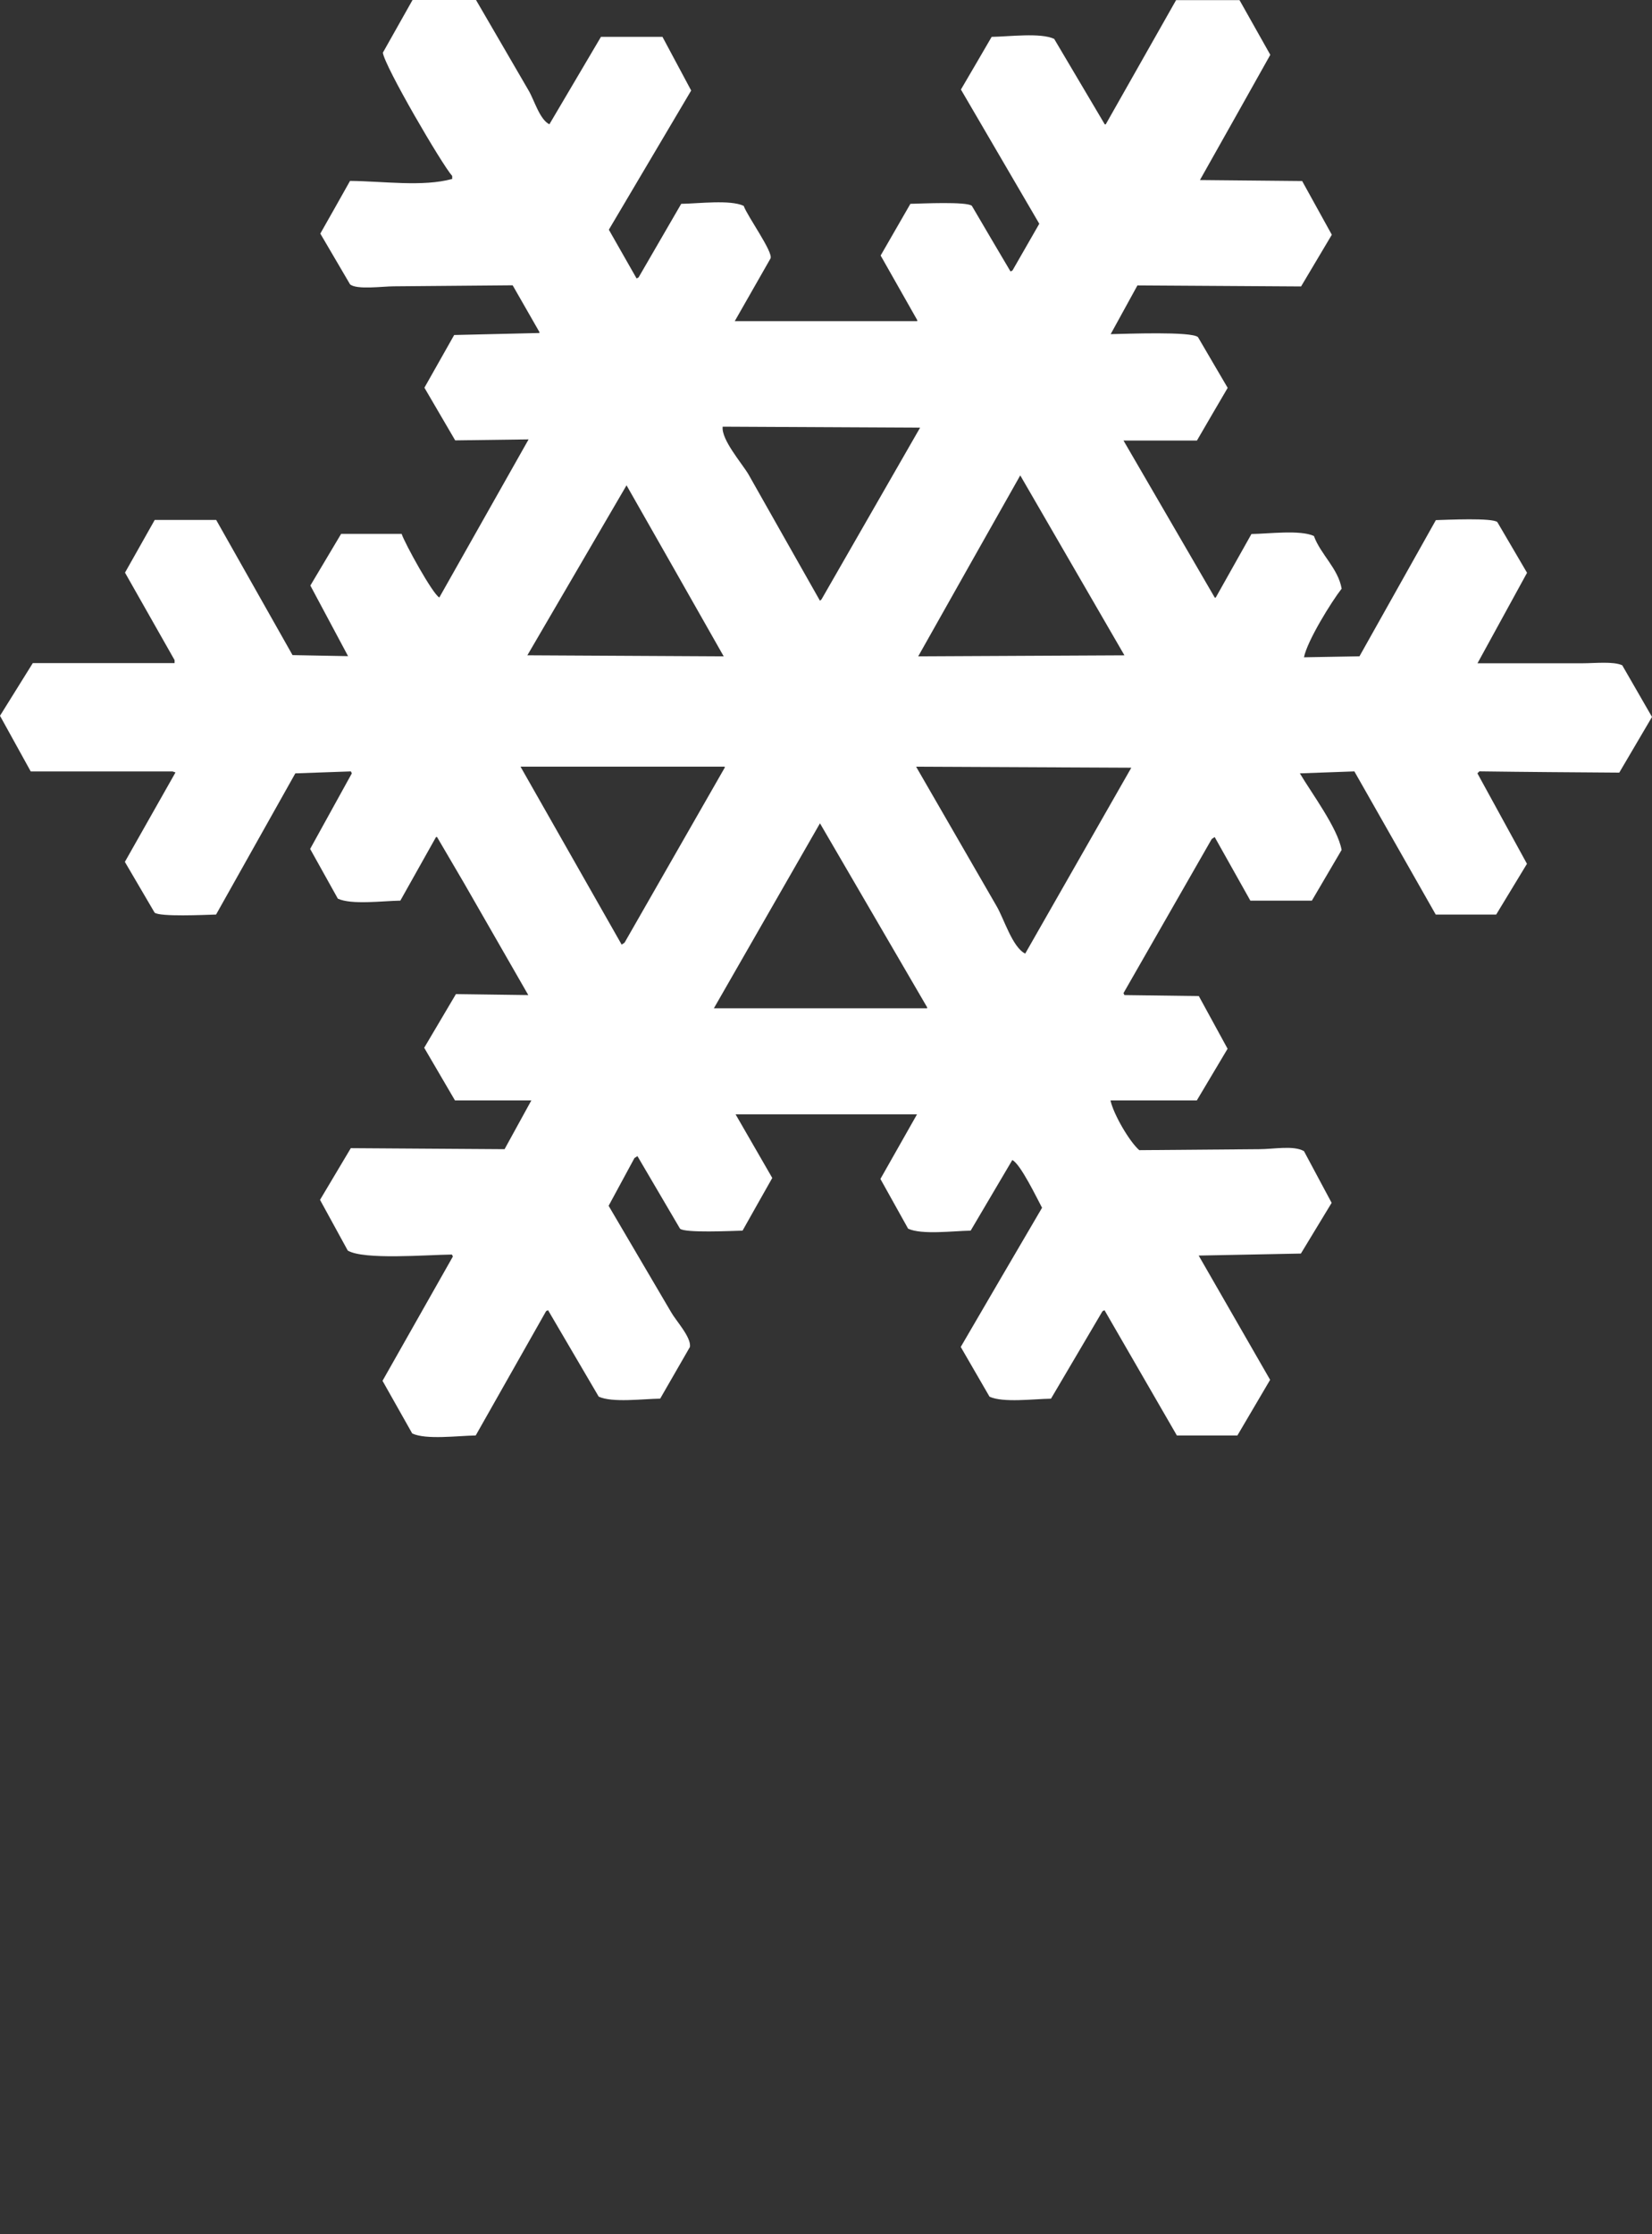 <?xml version="1.0" encoding="utf-8"?>
<!-- Generator: Adobe Illustrator 14.0.0, SVG Export Plug-In . SVG Version: 6.00 Build 43363)  -->
<!DOCTYPE svg PUBLIC "-//W3C//DTD SVG 1.1//EN" "http://www.w3.org/Graphics/SVG/1.1/DTD/svg11.dtd">
<svg version="1.1" id="Layer_1" xmlns="http://www.w3.org/2000/svg" xmlns:xlink="http://www.w3.org/1999/xlink" x="0px" y="0px"
	 width="38.644px" height="52.25px" viewBox="0 0 38.644 52.25" enable-background="new 0 0 38.644 52.25" xml:space="preserve">
<rect x="0" y="0" width="38.644" height="52.25" fill="#333333" stroke="none"/>
<g>
	<path fill="#FFFFFF" d="M37.878,18.07c0.256-0.435,0.512-0.869,0.766-1.303c-0.232-0.402-0.463-0.806-0.696-1.208
		c-0.21-0.096-0.639-0.047-0.927-0.047c-0.82,0-1.641,0-2.459,0c0.386-0.705,0.772-1.41,1.159-2.116
		c-0.231-0.396-0.464-0.791-0.695-1.186c-0.116-0.104-1.179-0.053-1.438-0.046c-0.596,1.062-1.191,2.123-1.787,3.185
		c-0.434,0.007-0.865,0.016-1.298,0.023c0.076-0.385,0.642-1.299,0.881-1.605c-0.083-0.476-0.491-0.798-0.649-1.232
		c-0.323-0.147-1.045-0.052-1.461-0.046c-0.278,0.496-0.558,0.992-0.836,1.488c-0.008,0-0.016,0-0.022,0
		c-0.711-1.225-1.424-2.45-2.135-3.674c0.571,0,1.146,0,1.718,0c0.238-0.411,0.479-0.822,0.719-1.232
		c-0.231-0.396-0.465-0.791-0.695-1.187c-0.154-0.137-1.682-0.076-2.042-0.069c0.209-0.38,0.418-0.76,0.626-1.14
		c1.276,0.008,2.553,0.016,3.828,0.024c0.239-0.403,0.479-0.807,0.719-1.209c-0.23-0.419-0.464-0.838-0.694-1.256
		c-0.798-0.007-1.595-0.015-2.391-0.023c0.55-0.977,1.1-1.953,1.646-2.929c-0.24-0.426-0.479-0.853-0.72-1.279
		c-0.493,0-0.988,0-1.484,0c-0.548,0.969-1.097,1.938-1.646,2.906c-0.007,0-0.015,0-0.022,0c-0.395-0.667-0.788-1.333-1.184-2
		c-0.321-0.149-1.045-0.053-1.462-0.047c-0.238,0.411-0.479,0.822-0.719,1.232c0.611,1.047,1.222,2.093,1.833,3.139
		c-0.209,0.364-0.418,0.729-0.627,1.093c-0.016,0.008-0.03,0.016-0.046,0.023c-0.303-0.511-0.604-1.023-0.904-1.535
		c-0.116-0.104-1.179-0.053-1.438-0.047c-0.232,0.403-0.466,0.807-0.696,1.209c0.286,0.503,0.571,1.008,0.857,1.512
		c0,0.008,0,0.015,0,0.022c-1.424,0-2.846,0-4.269,0c0.278-0.488,0.558-0.976,0.835-1.464c0.074-0.14-0.538-0.984-0.627-1.232
		c-0.322-0.148-1.044-0.053-1.461-0.047c-0.333,0.574-0.665,1.147-0.998,1.722c-0.015,0.007-0.03,0.015-0.046,0.023
		c-0.217-0.38-0.434-0.76-0.649-1.14c0.643-1.085,1.283-2.17,1.926-3.255c-0.225-0.418-0.448-0.837-0.672-1.256
		c-0.479,0-0.959,0-1.438,0c-0.402,0.683-0.805,1.365-1.207,2.046c-0.229-0.114-0.354-0.569-0.486-0.791
		C11.954,1.411,11.544,0.705,11.135,0c-0.495,0-0.99,0-1.485,0c-0.23,0.411-0.464,0.821-0.694,1.232
		c0.041,0.32,1.385,2.622,1.622,2.883c0,0.023,0,0.046,0,0.07c-0.689,0.19-1.614,0.052-2.39,0.046
		c-0.23,0.411-0.463,0.822-0.695,1.232c0.232,0.396,0.465,0.791,0.695,1.186c0.153,0.133,0.769,0.047,1.021,0.047
		c0.928-0.008,1.855-0.016,2.783-0.024c0.208,0.365,0.417,0.729,0.626,1.093c0,0.008,0,0.015,0,0.023
		c-0.664,0.016-1.33,0.031-1.994,0.047c-0.232,0.411-0.465,0.821-0.696,1.232c0.24,0.41,0.479,0.821,0.72,1.232
		c0.571-0.008,1.146-0.016,1.717-0.023c-0.695,1.232-1.393,2.465-2.088,3.697c-0.151-0.07-0.811-1.27-0.882-1.488
		c-0.472,0-0.943,0-1.415,0c-0.24,0.403-0.479,0.806-0.72,1.209c0.295,0.55,0.588,1.101,0.882,1.651
		c-0.433-0.007-0.866-0.015-1.299-0.024c-0.596-1.054-1.191-2.107-1.786-3.161c-0.479,0-0.959,0-1.438,0
		c-0.23,0.411-0.464,0.821-0.695,1.232c0.387,0.682,0.772,1.364,1.16,2.046c0,0.023,0,0.047,0,0.07c-1.105,0-2.213,0-3.317,0
		C0.51,15.919,0.255,16.329,0,16.74c0.238,0.434,0.479,0.868,0.719,1.302c1.105,0,2.212,0,3.317,0
		c0.023,0.008,0.047,0.015,0.069,0.023c-0.395,0.697-0.789,1.395-1.184,2.092c0.231,0.396,0.465,0.792,0.695,1.186
		c0.115,0.104,1.179,0.053,1.438,0.046c0.618-1.1,1.236-2.201,1.854-3.302c0.435-0.015,0.866-0.031,1.3-0.046
		c0.008,0.015,0.016,0.031,0.022,0.046c-0.325,0.59-0.649,1.178-0.975,1.767c0.217,0.388,0.434,0.776,0.648,1.163
		c0.323,0.149,1.046,0.053,1.462,0.046c0.278-0.496,0.558-0.992,0.835-1.488c0.009,0,0.017,0,0.023,0
		c0.209,0.356,0.418,0.713,0.627,1.07c0.502,0.875,1.005,1.751,1.508,2.627c-0.563-0.008-1.13-0.016-1.693-0.023
		c-0.247,0.418-0.494,0.836-0.742,1.255c0.239,0.411,0.479,0.822,0.72,1.232c0.595,0,1.19,0,1.786,0
		c-0.209,0.379-0.418,0.76-0.626,1.14c-1.199-0.008-2.398-0.016-3.597-0.024c-0.239,0.403-0.479,0.806-0.72,1.209
		c0.217,0.395,0.434,0.791,0.649,1.186c0.378,0.223,1.842,0.1,2.436,0.093c0.009,0.016,0.017,0.031,0.023,0.046
		c-0.549,0.969-1.099,1.938-1.646,2.907c0.231,0.411,0.464,0.821,0.695,1.232c0.328,0.151,1.062,0.053,1.485,0.046
		c0.549-0.969,1.098-1.938,1.646-2.907c0.017-0.007,0.031-0.016,0.046-0.023c0.396,0.674,0.79,1.349,1.185,2.022
		c0.316,0.147,1.026,0.053,1.438,0.047c0.231-0.403,0.464-0.806,0.696-1.209c0.034-0.227-0.328-0.613-0.44-0.813
		c-0.487-0.829-0.976-1.659-1.462-2.488c0.201-0.372,0.401-0.744,0.604-1.116c0.022-0.015,0.047-0.031,0.07-0.046
		c0.331,0.565,0.664,1.131,0.996,1.697c0.117,0.105,1.199,0.052,1.463,0.046c0.23-0.411,0.464-0.822,0.695-1.232
		c-0.286-0.496-0.573-0.992-0.858-1.488c1.415,0,2.829,0,4.244,0c-0.285,0.503-0.57,1.008-0.856,1.511
		c0.216,0.388,0.433,0.776,0.648,1.163c0.322,0.148,1.045,0.053,1.463,0.046c0.323-0.55,0.648-1.101,0.974-1.651
		c0.188,0.085,0.578,0.896,0.696,1.116c-0.636,1.084-1.27,2.17-1.902,3.255c0.225,0.388,0.448,0.775,0.673,1.163
		c0.317,0.147,1.027,0.053,1.438,0.047c0.401-0.683,0.804-1.364,1.205-2.046c0.017-0.007,0.03-0.016,0.047-0.023
		c0.563,0.977,1.13,1.953,1.693,2.93c0.473,0,0.943,0,1.415,0c0.255-0.434,0.51-0.869,0.766-1.302
		c-0.557-0.968-1.113-1.938-1.671-2.906c0.798-0.016,1.595-0.031,2.391-0.047c0.239-0.395,0.479-0.79,0.719-1.186
		c-0.216-0.403-0.433-0.806-0.647-1.209c-0.243-0.14-0.71-0.046-1.046-0.046c-0.936,0.007-1.87,0.015-2.807,0.023
		c-0.232-0.202-0.603-0.841-0.673-1.163c0.673,0,1.346,0,2.019,0c0.239-0.403,0.479-0.806,0.72-1.209
		c-0.225-0.411-0.449-0.822-0.673-1.232c-0.579-0.008-1.16-0.016-1.74-0.023c-0.007-0.016-0.017-0.031-0.022-0.046
		c0.688-1.201,1.377-2.403,2.064-3.604c0.022-0.016,0.046-0.031,0.069-0.046c0.278,0.496,0.557,0.992,0.835,1.488
		c0.479,0,0.959,0,1.438,0c0.232-0.395,0.464-0.791,0.696-1.186c-0.088-0.509-0.711-1.341-0.976-1.791
		c0.427-0.015,0.852-0.031,1.275-0.046c0.636,1.116,1.269,2.232,1.903,3.348c0.472,0,0.942,0,1.414,0
		c0.239-0.396,0.479-0.79,0.72-1.187c-0.387-0.705-0.773-1.41-1.159-2.116c0.015-0.015,0.03-0.031,0.046-0.046
		C35.698,18.055,36.788,18.062,37.878,18.07z M23.866,11.118c0.812,1.403,1.624,2.806,2.437,4.208
		c-1.607,0.009-3.216,0.017-4.824,0.024C22.273,13.939,23.069,12.528,23.866,11.118z M21.523,10.002
		c-0.766,1.333-1.531,2.667-2.297,4c-0.032,0.044-0.002,0.014-0.046,0.046c-0.559-0.984-1.113-1.969-1.671-2.953
		c-0.155-0.262-0.64-0.814-0.604-1.116C18.446,9.986,19.985,9.994,21.523,10.002z M14.656,11.35c0.759,1.333,1.518,2.667,2.273,4
		c-1.492-0.007-2.984-0.015-4.478-0.024c-0.039,0-0.076,0-0.115,0C13.11,14.001,13.884,12.675,14.656,11.35z M14.61,22.046
		c-0.022,0.016-0.047,0.031-0.068,0.046c-0.789-1.387-1.578-2.775-2.366-4.162c1.592,0,3.186,0,4.777,0c0,0.007,0,0.015,0,0.023
		C16.173,19.318,15.391,20.682,14.61,22.046z M21.687,23.581c-1.664,0-3.326,0-4.988,0c0.827-1.442,1.654-2.884,2.482-4.326
		c0.835,1.434,1.67,2.869,2.506,4.302C21.687,23.565,21.687,23.573,21.687,23.581z M23.982,22.302
		c-0.302-0.149-0.498-0.823-0.673-1.116c-0.626-1.085-1.253-2.17-1.879-3.255c1.646,0.007,3.295,0.015,4.94,0.023
		c0.031,0,0.062,0,0.094,0C25.638,19.403,24.81,20.853,23.982,22.302z"/>
</g>
</svg>
